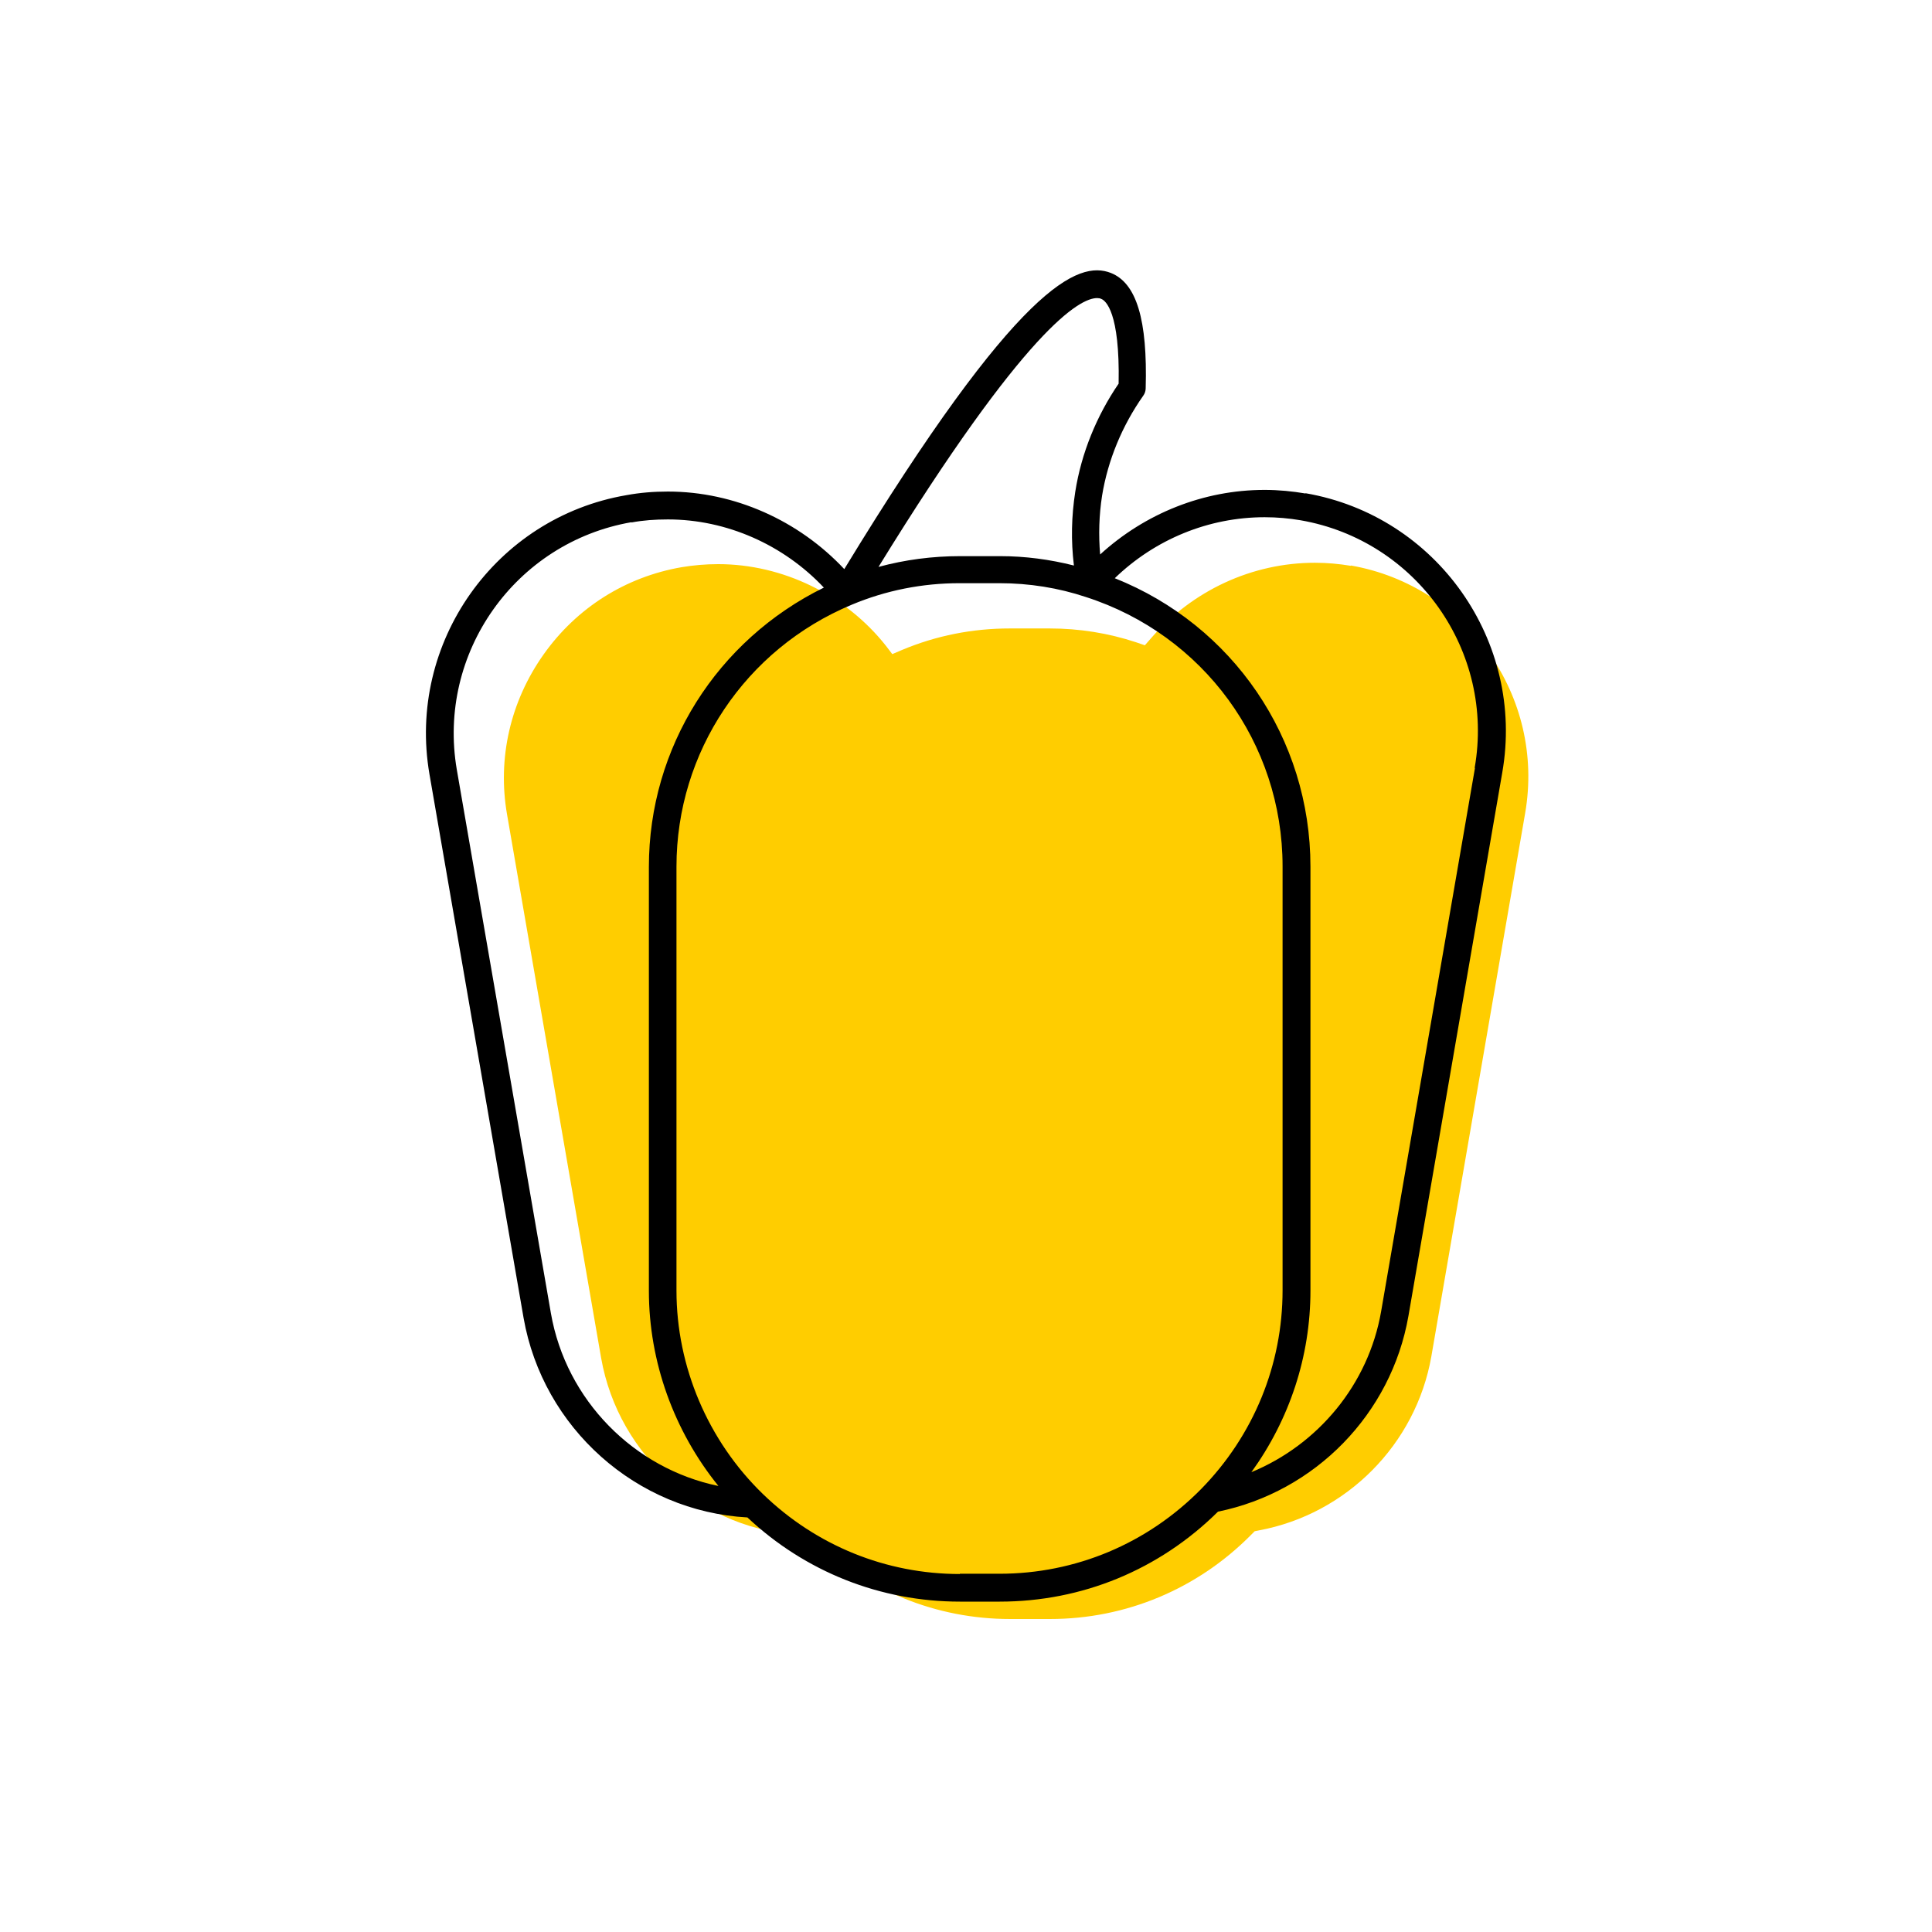 <?xml version="1.0" encoding="UTF-8"?><svg width="70" height="70" id="uuid-f7c7806f-c95e-49a8-a955-1acc79f48330" xmlns="http://www.w3.org/2000/svg" viewBox="-10 -10 70 70"><rect x="-10" y="-10" width="70" height="70" fill="white"/><path d="M38.94,10.5c-.42-.07-.85-.11-1.3-.11-2.27,0-4.43,1-5.94,2.74l-.22,.25-.32-.11c-1-.33-2.05-.5-3.13-.5h-1.44c-1.36,0-2.67,.26-3.91,.78l-.35,.15-.23-.3c-1.46-1.85-3.74-2.96-6.08-2.96-.46,0-.9,.04-1.32,.11-2.03,.35-3.81,1.47-5.01,3.17-1.2,1.7-1.67,3.75-1.32,5.78l3.41,19.7c.63,3.59,3.72,6.29,7.35,6.42h.19l.14,.14c1.93,1.87,4.46,2.9,7.14,2.9h1.44c2.76,0,5.36-1.09,7.31-3.07l.11-.11,.15-.03c3.18-.59,5.69-3.12,6.25-6.3l3.4-19.69c.73-4.21-2.1-8.23-6.31-8.97Z" fill="#ffcd00" stroke-width="0"/><path d="M37.3,7.88c-.47-.08-.97-.13-1.48-.13-2.21,0-4.33,.85-5.96,2.34-.06-.71-.04-1.42,.07-2.13,.21-1.29,.73-2.54,1.49-3.62,.06-.08,.09-.18,.09-.27,.07-2.48-.33-3.81-1.26-4.18-1.18-.46-3.35,.37-9.66,10.73-1.65-1.76-3.98-2.81-6.39-2.81-.52,0-1.01,.04-1.5,.13-4.75,.81-7.96,5.35-7.14,10.11l3.41,19.7c.7,3.99,4.09,7.01,8.11,7.23,2.1,1.97,4.82,3.05,7.7,3.05h1.44c2.98,0,5.78-1.15,7.91-3.26,3.52-.72,6.28-3.54,6.9-7.09l3.4-19.69c.83-4.75-2.37-9.3-7.13-10.12Zm6.14,9.95l-3.4,19.69c-.46,2.64-2.28,4.82-4.7,5.82,1.38-1.91,2.14-4.19,2.14-6.58v-15.36c0-4.65-2.82-8.75-7.09-10.45,1.46-1.41,3.4-2.21,5.43-2.21,.45,0,.89,.04,1.3,.11,4.21,.73,7.05,4.75,6.31,8.97Zm-18.66,29.2c-2.68,0-5.21-1.03-7.14-2.9-1.99-1.93-3.13-4.61-3.13-7.37v-15.36c0-4.15,2.49-7.88,6.35-9.49h0c1.24-.52,2.56-.78,3.91-.78h1.44c1.08,0,2.14,.17,3.13,.5h0c4.26,1.37,7.13,5.29,7.13,9.76v15.36c0,2.7-1.05,5.26-2.95,7.2-1.95,1.98-4.55,3.07-7.31,3.07h-1.44ZM12.88,8.93c.43-.08,.86-.11,1.32-.11,2.13,0,4.19,.92,5.65,2.47-3.87,1.9-6.34,5.79-6.34,10.12v15.36c0,2.57,.91,5.08,2.52,7.07-3.05-.63-5.52-3.1-6.07-6.26l-3.41-19.7c-.72-4.22,2.12-8.23,6.33-8.96ZM29.75,.8c.06,0,.11,.01,.15,.03,.16,.06,.68,.48,.63,3.07-.8,1.17-1.35,2.52-1.57,3.91-.14,.89-.16,1.78-.05,2.68-.87-.22-1.76-.34-2.68-.34h-1.44c-1.01,0-2,.13-2.96,.39C27.18,1.85,29.13,.8,29.75,.8Z" stroke-width="0"/></svg>